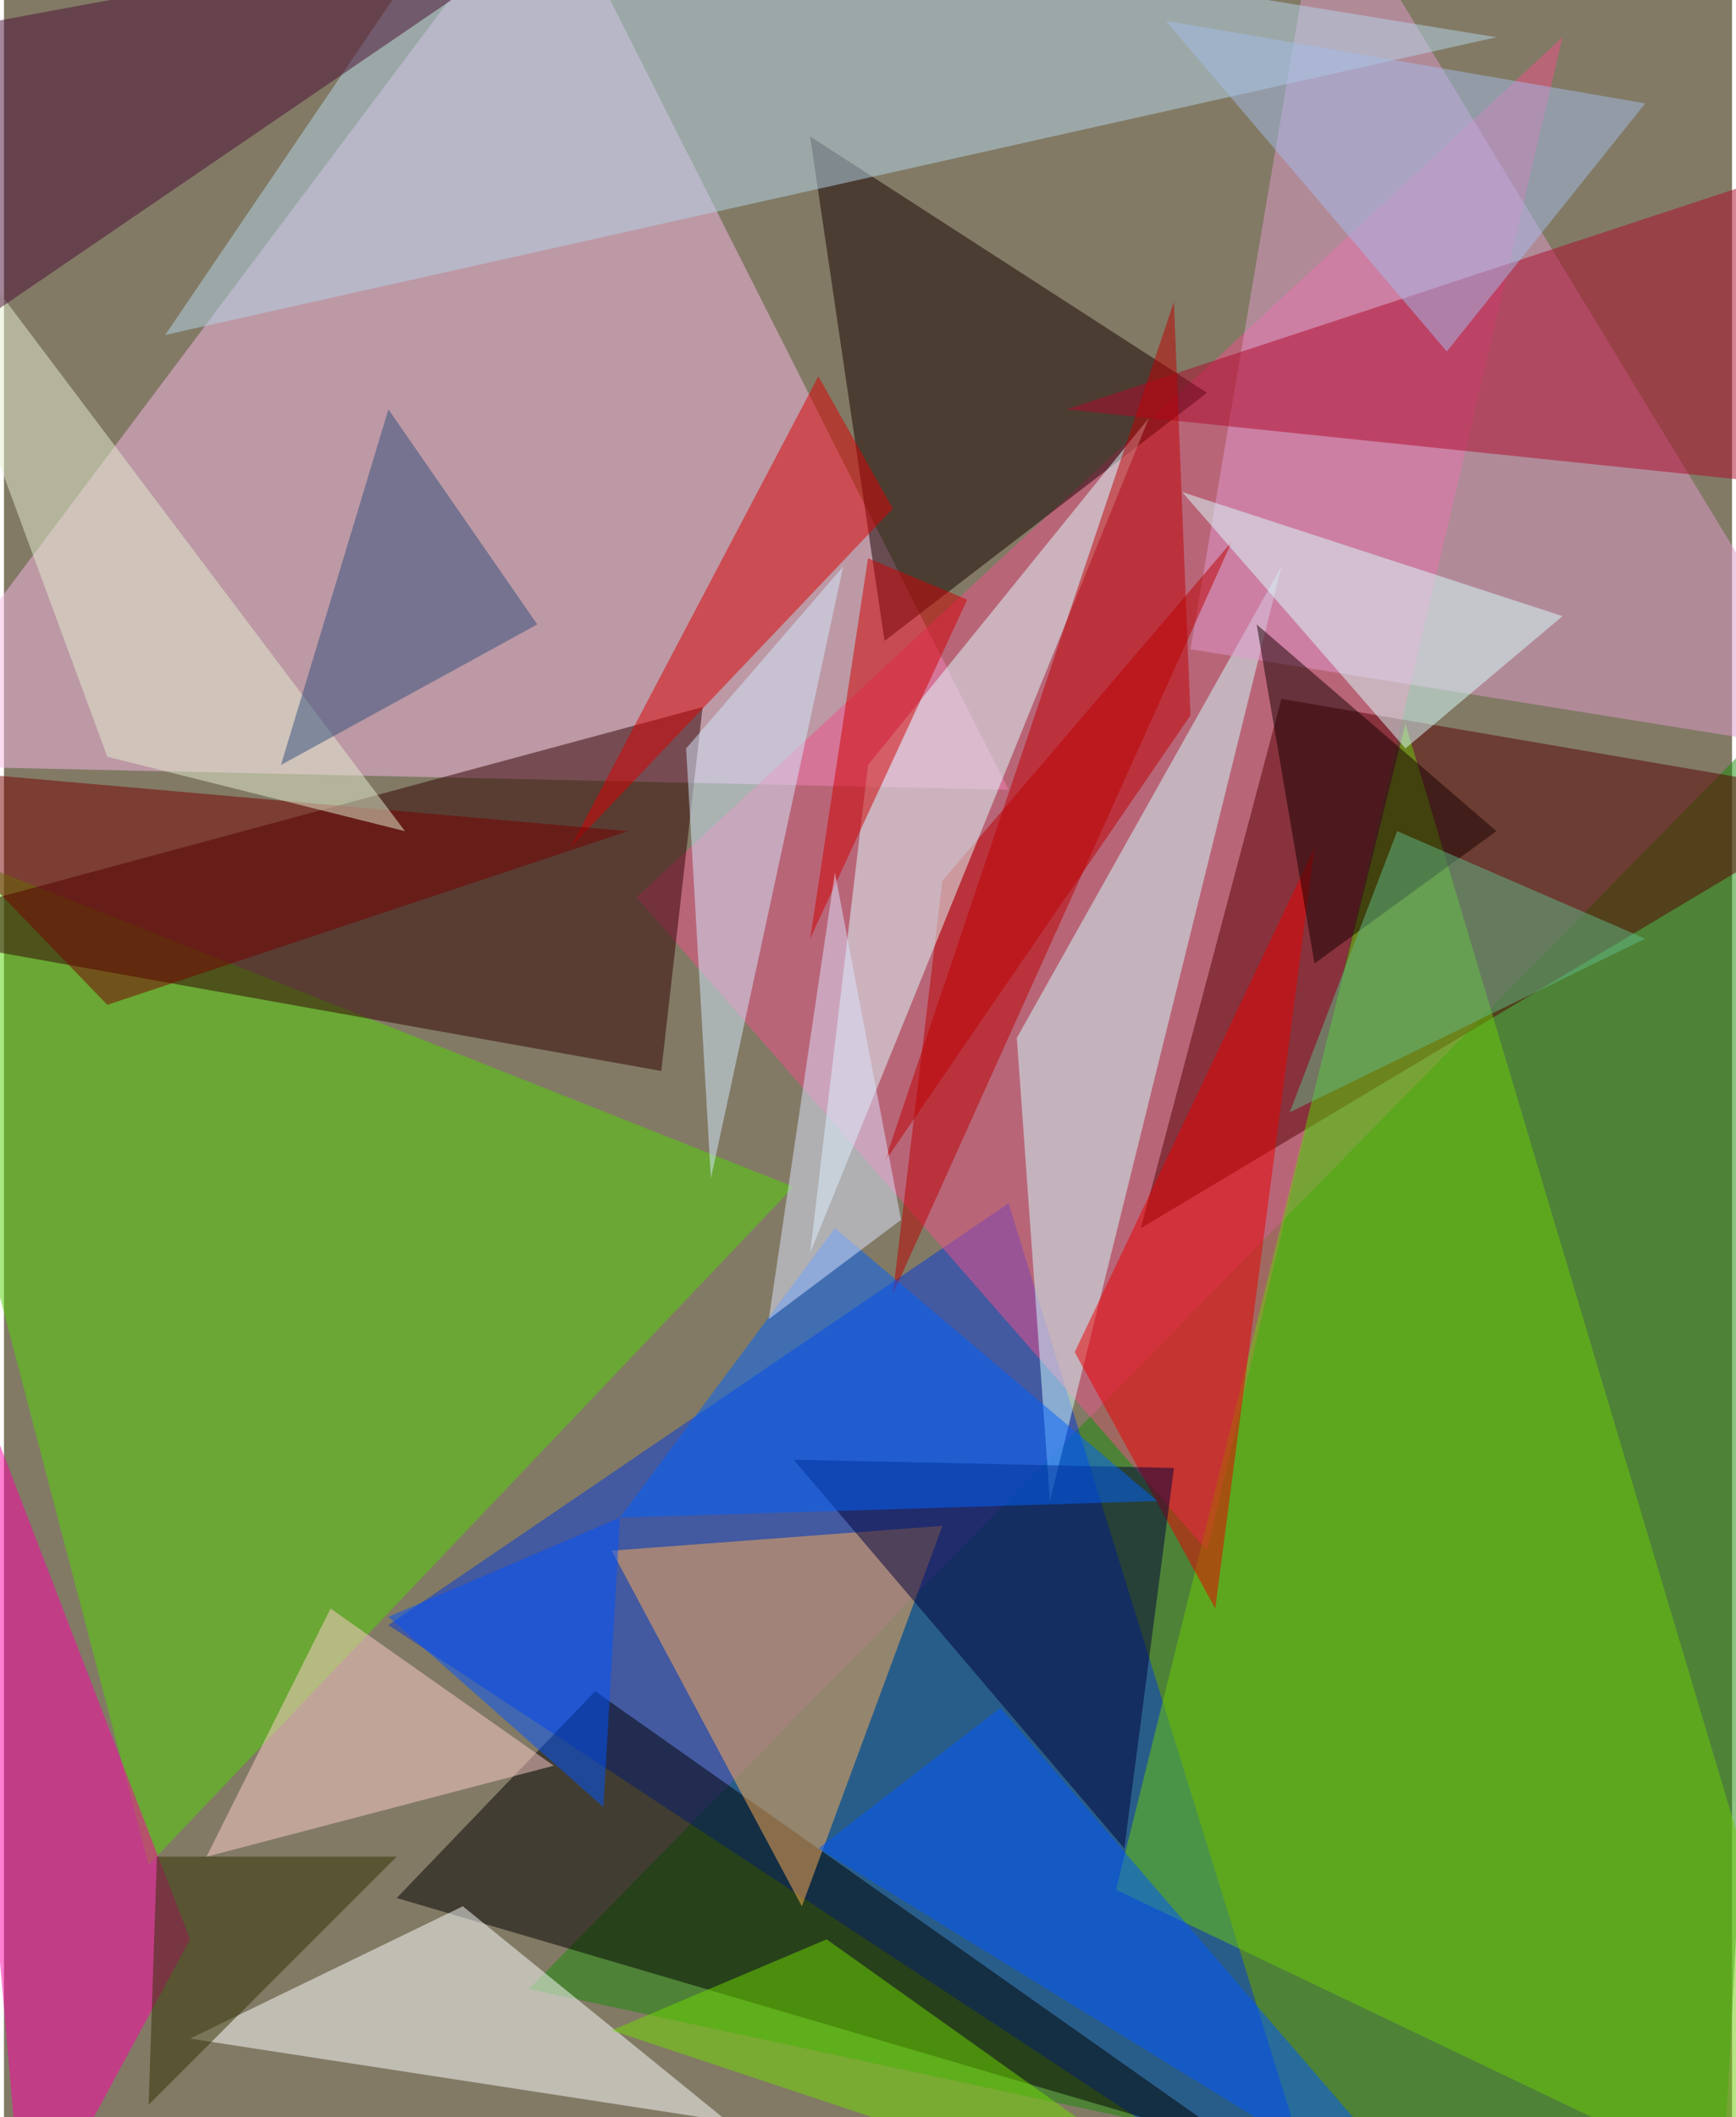 <svg xmlns="http://www.w3.org/2000/svg" width="228" height="278" viewBox="0 0 836 1024"><path fill="#827a65" d="M0 0h836v1024H0z"/><g fill-opacity=".502"><path fill="#f6b7e6" d="M262-62l224 444-548-12z"/><path fill="#1a8a0a" d="M254 962l616-628-40 752z"/><path fill="#0438db" d="M186 786l456 300-156-504z"/><path fill="#f0518c" d="M754 18L306 434l276 316z"/><path fill="#53d307" d="M382 574L-62 398 70 902z"/><path fill="#310000" d="M338 342l-20 176-380-68z"/><path fill="#560000" d="M618 338l280 48-348 208z"/><path d="M190 918l408 120-312-220z"/><path fill="#170000" d="M426 310l156-120L390 66z"/><path fill="#cfffff" d="M506 726l-16-224 128-228z"/><path fill="#e099cb" d="M638-62l260 428-324-52z"/><path fill="#ff00a6" d="M-30 626l40 460 80-148z"/><path fill="#6ccc09" d="M678 350L538 914l360 172z"/><path fill="#ffad54" d="M294 750l92 172 68-184z"/><path fill="#b4d6ea" d="M722 18L230-62 78 162z"/><path fill="#fdffff" d="M222 922l128 104-260-40z"/><path fill="#e90000" d="M518 654l116-244-48 368z"/><path fill="#bc0000" d="M454 426l140-164-164 364z"/><path fill="#deffff" d="M554 202L418 370l-28 236z"/><path fill="#ad092a" d="M514 198L854 86l44 152z"/><path fill="#00003b" d="M566 710l-24 184-160-188z"/><path fill="#dc0002" d="M394 182L274 410l156-164z"/><path fill="#0056ff" d="M706 1086L394 894l88-68z"/><path fill="#700" d="M302 402L50 486-62 370z"/><path fill="#cf0000" d="M418 270l-28 184 76-164z"/><path fill="#d9ffff" d="M754 298l-76 64-108-124z"/><path fill="#0063fd" d="M558 726L402 594 298 734z"/><path fill="#ffcecc" d="M266 854l-108-76-60 120z"/><path fill="#e3edcf" d="M50 366l144 36L-62 62z"/><path fill="#4a0c34" d="M-46 18l-16 172L278-42z"/><path fill="#170000" d="M606 302l116 100-88 64z"/><path fill="#302f00" d="M190 898L70 1018l4-120z"/><path fill="#bd0003" d="M426 562l140-416 8 200z"/><path fill="#304f7d" d="M258 302l-72-104-52 172z"/><path fill="#70d900" d="M606 1086L294 982l104-44z"/><path fill="#05f" d="M186 782l112-48-8 140z"/><path fill="#d4e9ff" d="M330 362l76-88-64 296z"/><path fill="#a4bbe9" d="M698 170L562 10l232 40z"/><path fill="#dde3ff" d="M434 590l-64 48 32-216z"/><path fill="#61b987" d="M674 402l-52 136 172-84z"/></g></svg>